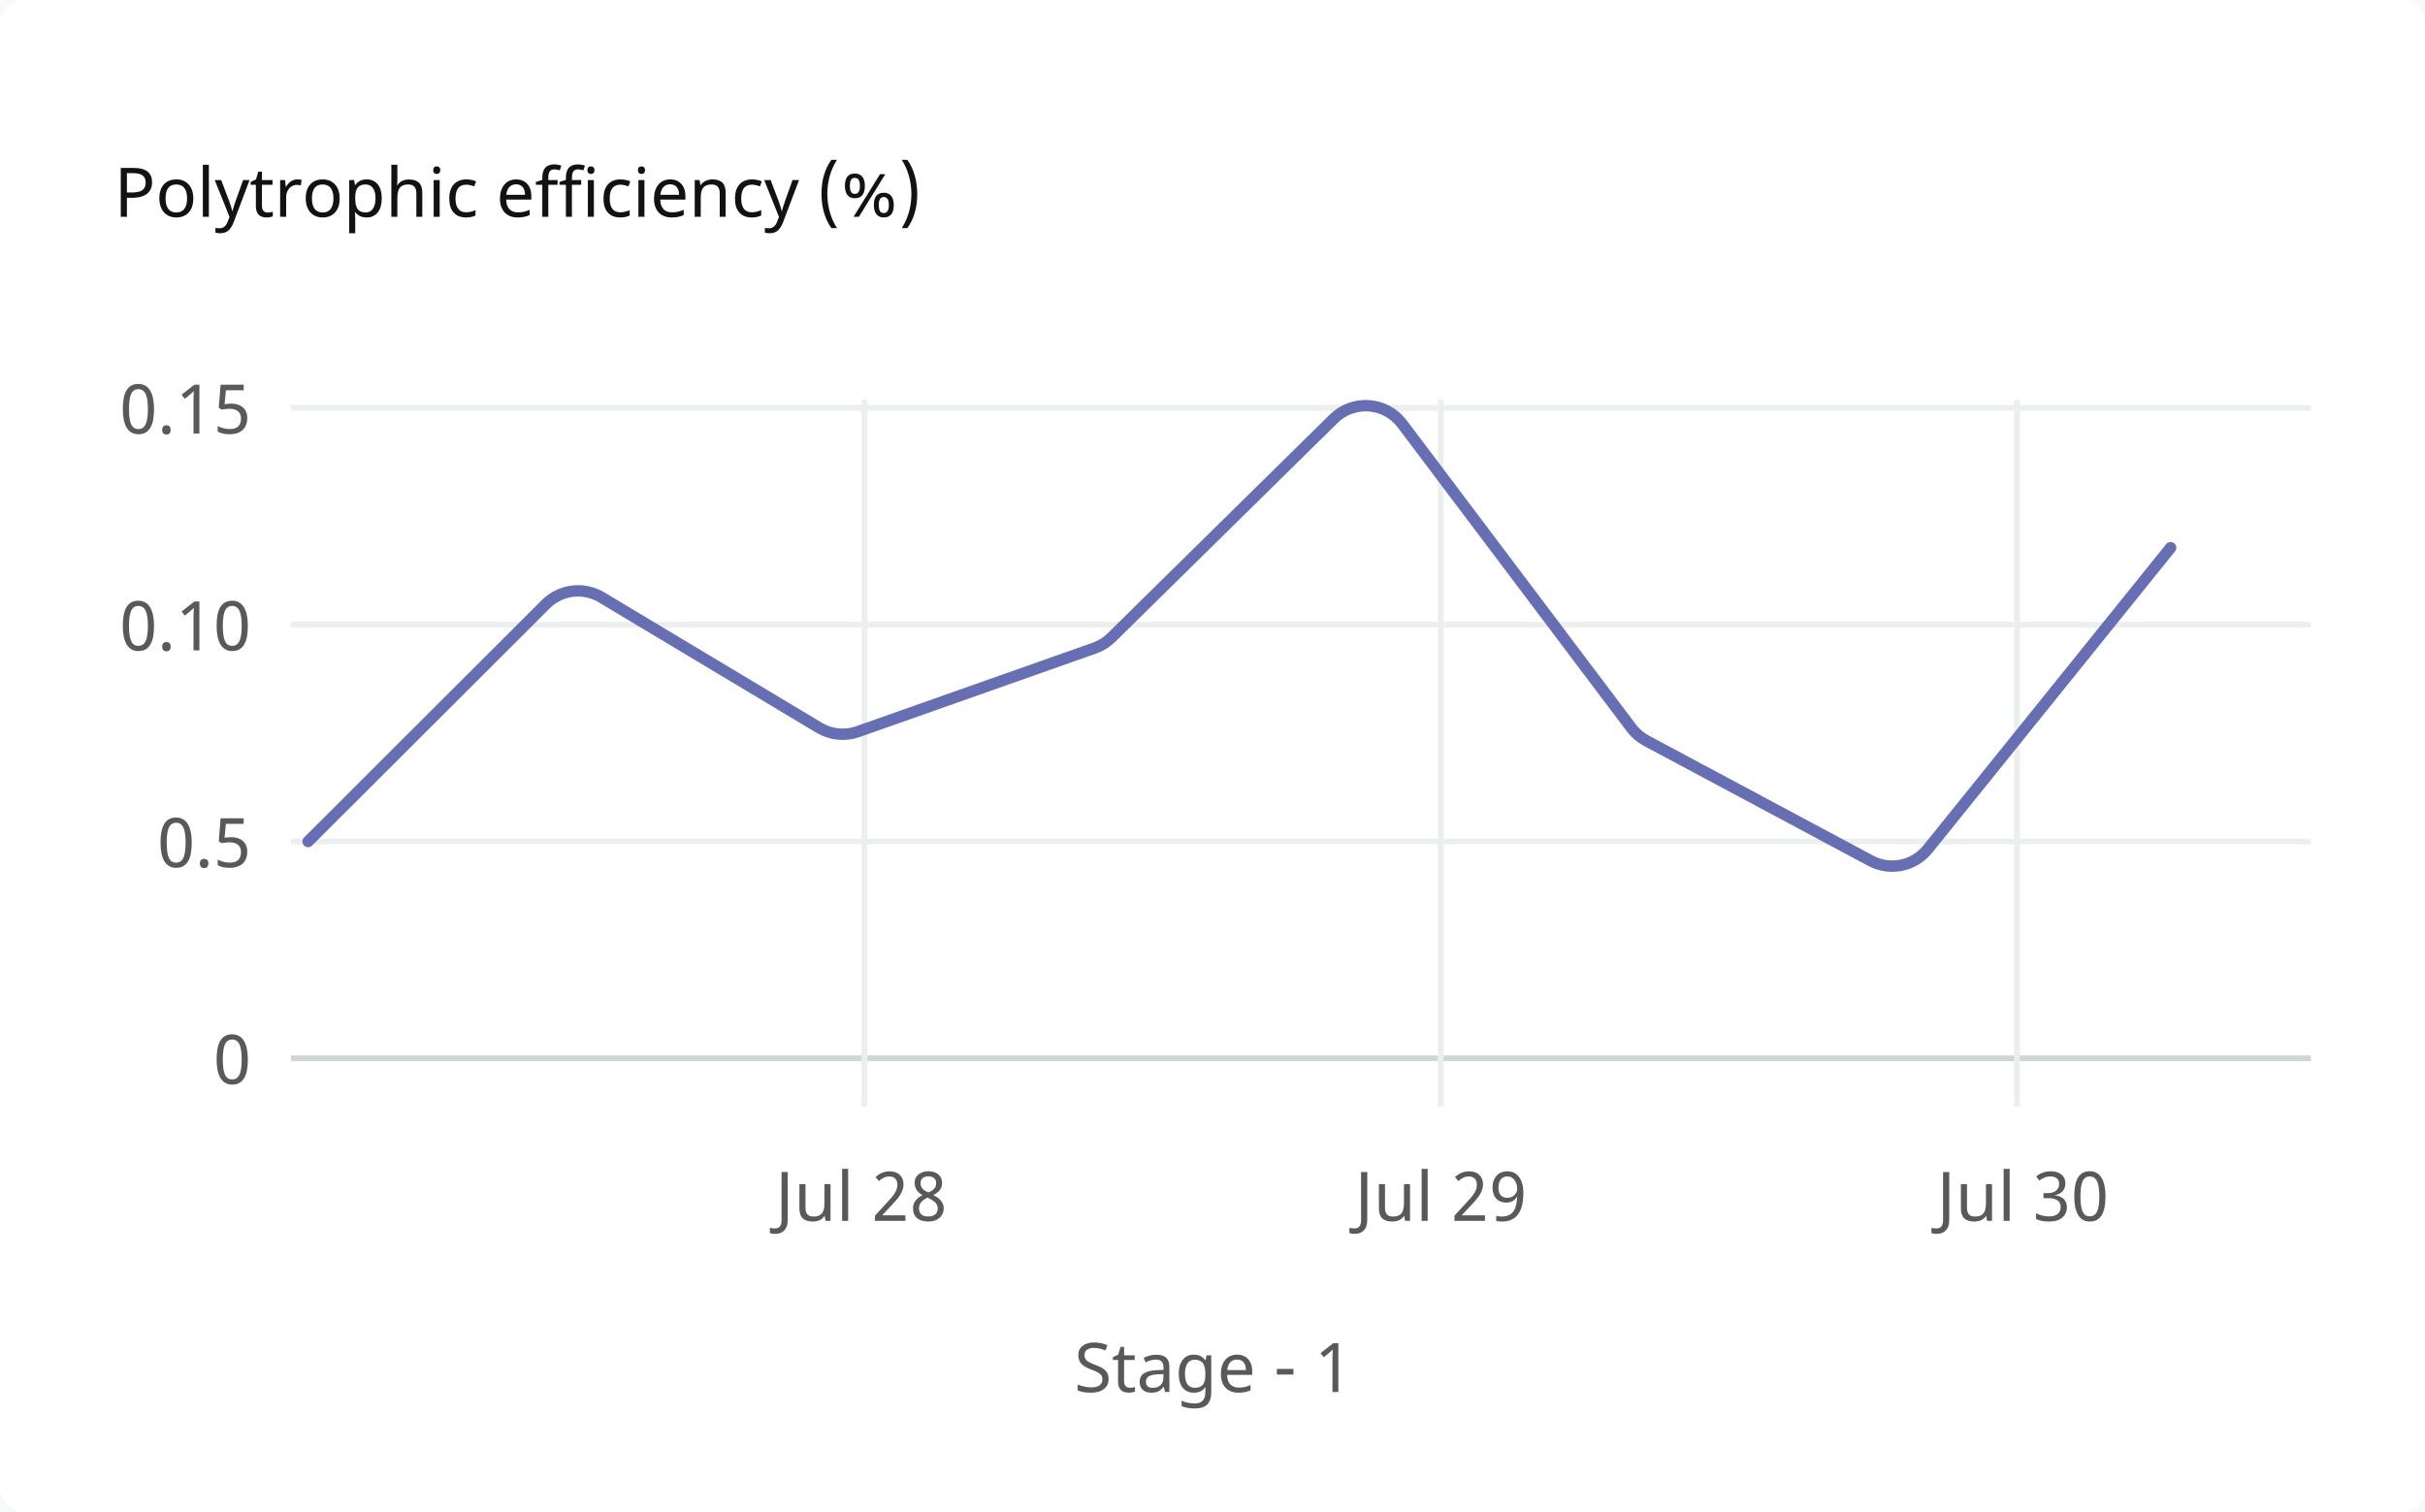 <svg width="425" height="265" viewBox="0 0 425 265" fill="none" xmlns="http://www.w3.org/2000/svg">
<rect width="425" height="265" fill="#F5F5F5"/>
<rect x="-14163" y="-5378" width="23840" height="13376" fill="#F8FAF9"/>
<rect width="425" height="265" rx="4" fill="white"/>
<g clip-path="url(#clip0_0_1)">
<path d="M26.996 71.705C26.996 72.397 26.945 73.016 26.844 73.562C26.746 74.109 26.586 74.572 26.363 74.951C26.145 75.33 25.861 75.619 25.514 75.818C25.166 76.018 24.744 76.117 24.248 76.117C23.787 76.117 23.385 76.018 23.041 75.818C22.701 75.619 22.418 75.33 22.191 74.951C21.969 74.572 21.801 74.109 21.688 73.562C21.578 73.016 21.523 72.397 21.523 71.705C21.523 71.014 21.572 70.394 21.67 69.848C21.771 69.301 21.93 68.84 22.145 68.465C22.363 68.086 22.645 67.797 22.988 67.598C23.336 67.398 23.756 67.299 24.248 67.299C24.713 67.299 25.117 67.398 25.461 67.598C25.805 67.793 26.09 68.08 26.316 68.459C26.543 68.834 26.713 69.295 26.826 69.842C26.939 70.389 26.996 71.01 26.996 71.705ZM22.607 71.705C22.607 72.291 22.637 72.803 22.695 73.24C22.754 73.678 22.848 74.043 22.977 74.336C23.105 74.625 23.273 74.844 23.48 74.992C23.691 75.137 23.947 75.209 24.248 75.209C24.549 75.209 24.805 75.137 25.016 74.992C25.227 74.848 25.398 74.631 25.531 74.342C25.668 74.053 25.766 73.689 25.824 73.252C25.887 72.811 25.918 72.295 25.918 71.705C25.918 71.119 25.887 70.607 25.824 70.17C25.766 69.732 25.668 69.369 25.531 69.08C25.398 68.791 25.227 68.574 25.016 68.43C24.805 68.285 24.549 68.213 24.248 68.213C23.947 68.213 23.691 68.285 23.48 68.43C23.273 68.574 23.105 68.791 22.977 69.08C22.848 69.369 22.754 69.732 22.695 70.17C22.637 70.607 22.607 71.119 22.607 71.705ZM28.42 75.35C28.42 75.201 28.439 75.076 28.479 74.975C28.518 74.869 28.57 74.785 28.637 74.723C28.703 74.656 28.781 74.609 28.871 74.582C28.961 74.551 29.059 74.535 29.164 74.535C29.266 74.535 29.361 74.551 29.451 74.582C29.545 74.609 29.625 74.656 29.691 74.723C29.758 74.785 29.811 74.869 29.85 74.975C29.889 75.076 29.908 75.201 29.908 75.35C29.908 75.494 29.889 75.619 29.85 75.725C29.811 75.826 29.758 75.91 29.691 75.977C29.625 76.043 29.545 76.092 29.451 76.123C29.361 76.154 29.266 76.17 29.164 76.17C29.059 76.17 28.961 76.154 28.871 76.123C28.781 76.092 28.703 76.043 28.637 75.977C28.57 75.91 28.518 75.826 28.479 75.725C28.439 75.619 28.42 75.494 28.42 75.35ZM34.947 76H33.916V70.65C33.916 70.482 33.916 70.303 33.916 70.111C33.92 69.92 33.924 69.731 33.928 69.543C33.935 69.352 33.941 69.17 33.945 68.998C33.953 68.822 33.959 68.668 33.963 68.535C33.897 68.606 33.838 68.666 33.787 68.717C33.736 68.768 33.684 68.816 33.629 68.863C33.578 68.91 33.523 68.961 33.465 69.016C33.406 69.066 33.336 69.127 33.254 69.197L32.387 69.906L31.824 69.186L34.068 67.434H34.947V76ZM40.584 70.744C40.971 70.744 41.33 70.799 41.662 70.908C41.998 71.014 42.289 71.172 42.535 71.383C42.785 71.594 42.98 71.856 43.121 72.168C43.262 72.481 43.332 72.842 43.332 73.252C43.332 73.697 43.266 74.098 43.133 74.453C43 74.809 42.803 75.109 42.541 75.356C42.279 75.602 41.955 75.791 41.568 75.924C41.185 76.053 40.744 76.117 40.244 76.117C40.045 76.117 39.848 76.107 39.652 76.088C39.461 76.068 39.275 76.039 39.096 76C38.92 75.965 38.752 75.918 38.592 75.859C38.432 75.801 38.287 75.732 38.158 75.654V74.647C38.287 74.736 38.438 74.816 38.609 74.887C38.785 74.957 38.969 75.016 39.16 75.062C39.352 75.109 39.543 75.147 39.734 75.174C39.93 75.197 40.109 75.209 40.273 75.209C40.582 75.209 40.857 75.174 41.1 75.103C41.342 75.029 41.547 74.916 41.715 74.764C41.883 74.611 42.012 74.42 42.102 74.189C42.191 73.959 42.236 73.686 42.236 73.369C42.236 72.811 42.065 72.385 41.721 72.092C41.377 71.795 40.877 71.647 40.221 71.647C40.115 71.647 40 71.652 39.875 71.664C39.754 71.672 39.631 71.684 39.506 71.699C39.385 71.715 39.268 71.732 39.154 71.752C39.045 71.768 38.949 71.783 38.867 71.799L38.34 71.465L38.662 67.434H42.705V68.406H39.588L39.359 70.861C39.484 70.838 39.648 70.812 39.852 70.785C40.059 70.758 40.303 70.744 40.584 70.744Z" fill="#595959"/>
</g>
<g clip-path="url(#clip1_0_1)">
<path d="M33.605 147.705C33.605 148.396 33.555 149.016 33.453 149.562C33.355 150.109 33.195 150.572 32.973 150.951C32.754 151.33 32.471 151.619 32.123 151.818C31.775 152.018 31.354 152.117 30.857 152.117C30.396 152.117 29.994 152.018 29.65 151.818C29.311 151.619 29.027 151.33 28.801 150.951C28.578 150.572 28.41 150.109 28.297 149.562C28.188 149.016 28.133 148.396 28.133 147.705C28.133 147.014 28.182 146.395 28.279 145.848C28.381 145.301 28.539 144.84 28.754 144.465C28.973 144.086 29.254 143.797 29.598 143.598C29.945 143.398 30.365 143.299 30.857 143.299C31.322 143.299 31.727 143.398 32.07 143.598C32.414 143.793 32.699 144.08 32.926 144.459C33.152 144.834 33.322 145.295 33.435 145.842C33.549 146.389 33.605 147.01 33.605 147.705ZM29.217 147.705C29.217 148.291 29.246 148.803 29.305 149.24C29.363 149.678 29.457 150.043 29.586 150.336C29.715 150.625 29.883 150.844 30.09 150.992C30.301 151.137 30.557 151.209 30.857 151.209C31.158 151.209 31.414 151.137 31.625 150.992C31.836 150.848 32.008 150.631 32.141 150.342C32.277 150.053 32.375 149.689 32.434 149.252C32.496 148.811 32.527 148.295 32.527 147.705C32.527 147.119 32.496 146.607 32.434 146.17C32.375 145.732 32.277 145.369 32.141 145.08C32.008 144.791 31.836 144.574 31.625 144.43C31.414 144.285 31.158 144.213 30.857 144.213C30.557 144.213 30.301 144.285 30.09 144.43C29.883 144.574 29.715 144.791 29.586 145.08C29.457 145.369 29.363 145.732 29.305 146.17C29.246 146.607 29.217 147.119 29.217 147.705ZM35.029 151.35C35.029 151.201 35.049 151.076 35.088 150.975C35.127 150.869 35.18 150.785 35.246 150.723C35.312 150.656 35.391 150.609 35.48 150.582C35.57 150.551 35.668 150.535 35.773 150.535C35.875 150.535 35.971 150.551 36.06 150.582C36.154 150.609 36.234 150.656 36.301 150.723C36.367 150.785 36.42 150.869 36.459 150.975C36.498 151.076 36.518 151.201 36.518 151.35C36.518 151.494 36.498 151.619 36.459 151.725C36.42 151.826 36.367 151.91 36.301 151.977C36.234 152.043 36.154 152.092 36.06 152.123C35.971 152.154 35.875 152.17 35.773 152.17C35.668 152.17 35.57 152.154 35.48 152.123C35.391 152.092 35.312 152.043 35.246 151.977C35.18 151.91 35.127 151.826 35.088 151.725C35.049 151.619 35.029 151.494 35.029 151.35ZM40.584 146.744C40.971 146.744 41.33 146.799 41.662 146.908C41.998 147.014 42.289 147.172 42.535 147.383C42.785 147.594 42.98 147.855 43.121 148.168C43.262 148.48 43.332 148.842 43.332 149.252C43.332 149.697 43.266 150.098 43.133 150.453C43 150.809 42.803 151.109 42.541 151.355C42.279 151.602 41.955 151.791 41.568 151.924C41.185 152.053 40.744 152.117 40.244 152.117C40.045 152.117 39.848 152.107 39.652 152.088C39.461 152.068 39.275 152.039 39.096 152C38.92 151.965 38.752 151.918 38.592 151.859C38.432 151.801 38.287 151.732 38.158 151.654V150.646C38.287 150.736 38.438 150.816 38.609 150.887C38.785 150.957 38.969 151.016 39.16 151.062C39.352 151.109 39.543 151.146 39.734 151.174C39.93 151.197 40.109 151.209 40.273 151.209C40.582 151.209 40.857 151.174 41.1 151.104C41.342 151.029 41.547 150.916 41.715 150.764C41.883 150.611 42.012 150.42 42.102 150.189C42.191 149.959 42.236 149.686 42.236 149.369C42.236 148.811 42.065 148.385 41.721 148.092C41.377 147.795 40.877 147.646 40.221 147.646C40.115 147.646 40 147.652 39.875 147.664C39.754 147.672 39.631 147.684 39.506 147.699C39.385 147.715 39.268 147.732 39.154 147.752C39.045 147.768 38.949 147.783 38.867 147.799L38.34 147.465L38.662 143.434H42.705V144.406H39.588L39.359 146.861C39.484 146.838 39.648 146.812 39.852 146.785C40.059 146.758 40.303 146.744 40.584 146.744Z" fill="#595959"/>
</g>
<g clip-path="url(#clip2_0_1)">
<path d="M26.996 109.705C26.996 110.396 26.945 111.016 26.844 111.562C26.746 112.109 26.586 112.572 26.363 112.951C26.145 113.33 25.861 113.619 25.514 113.818C25.166 114.018 24.744 114.117 24.248 114.117C23.787 114.117 23.385 114.018 23.041 113.818C22.701 113.619 22.418 113.33 22.191 112.951C21.969 112.572 21.801 112.109 21.688 111.562C21.578 111.016 21.523 110.396 21.523 109.705C21.523 109.014 21.572 108.395 21.67 107.848C21.771 107.301 21.93 106.84 22.145 106.465C22.363 106.086 22.645 105.797 22.988 105.598C23.336 105.398 23.756 105.299 24.248 105.299C24.713 105.299 25.117 105.398 25.461 105.598C25.805 105.793 26.09 106.08 26.316 106.459C26.543 106.834 26.713 107.295 26.826 107.842C26.939 108.389 26.996 109.01 26.996 109.705ZM22.607 109.705C22.607 110.291 22.637 110.803 22.695 111.24C22.754 111.678 22.848 112.043 22.977 112.336C23.105 112.625 23.273 112.844 23.48 112.992C23.691 113.137 23.947 113.209 24.248 113.209C24.549 113.209 24.805 113.137 25.016 112.992C25.227 112.848 25.398 112.631 25.531 112.342C25.668 112.053 25.766 111.689 25.824 111.252C25.887 110.811 25.918 110.295 25.918 109.705C25.918 109.119 25.887 108.607 25.824 108.17C25.766 107.732 25.668 107.369 25.531 107.08C25.398 106.791 25.227 106.574 25.016 106.43C24.805 106.285 24.549 106.213 24.248 106.213C23.947 106.213 23.691 106.285 23.48 106.43C23.273 106.574 23.105 106.791 22.977 107.08C22.848 107.369 22.754 107.732 22.695 108.17C22.637 108.607 22.607 109.119 22.607 109.705ZM28.42 113.35C28.42 113.201 28.439 113.076 28.479 112.975C28.518 112.869 28.57 112.785 28.637 112.723C28.703 112.656 28.781 112.609 28.871 112.582C28.961 112.551 29.059 112.535 29.164 112.535C29.266 112.535 29.361 112.551 29.451 112.582C29.545 112.609 29.625 112.656 29.691 112.723C29.758 112.785 29.811 112.869 29.85 112.975C29.889 113.076 29.908 113.201 29.908 113.35C29.908 113.494 29.889 113.619 29.85 113.725C29.811 113.826 29.758 113.91 29.691 113.977C29.625 114.043 29.545 114.092 29.451 114.123C29.361 114.154 29.266 114.17 29.164 114.17C29.059 114.17 28.961 114.154 28.871 114.123C28.781 114.092 28.703 114.043 28.637 113.977C28.57 113.91 28.518 113.826 28.479 113.725C28.439 113.619 28.42 113.494 28.42 113.35ZM34.947 114H33.916V108.65C33.916 108.482 33.916 108.303 33.916 108.111C33.92 107.92 33.924 107.73 33.928 107.543C33.935 107.352 33.941 107.17 33.945 106.998C33.953 106.822 33.959 106.668 33.963 106.535C33.897 106.605 33.838 106.666 33.787 106.717C33.736 106.768 33.684 106.816 33.629 106.863C33.578 106.91 33.523 106.961 33.465 107.016C33.406 107.066 33.336 107.127 33.254 107.197L32.387 107.906L31.824 107.186L34.068 105.434H34.947V114ZM43.438 109.705C43.438 110.396 43.387 111.016 43.285 111.562C43.188 112.109 43.027 112.572 42.805 112.951C42.586 113.33 42.303 113.619 41.955 113.818C41.607 114.018 41.185 114.117 40.69 114.117C40.228 114.117 39.826 114.018 39.482 113.818C39.143 113.619 38.859 113.33 38.633 112.951C38.41 112.572 38.242 112.109 38.129 111.562C38.02 111.016 37.965 110.396 37.965 109.705C37.965 109.014 38.014 108.395 38.111 107.848C38.213 107.301 38.371 106.84 38.586 106.465C38.805 106.086 39.086 105.797 39.43 105.598C39.777 105.398 40.197 105.299 40.69 105.299C41.154 105.299 41.559 105.398 41.902 105.598C42.246 105.793 42.531 106.08 42.758 106.459C42.984 106.834 43.154 107.295 43.268 107.842C43.381 108.389 43.438 109.01 43.438 109.705ZM39.049 109.705C39.049 110.291 39.078 110.803 39.137 111.24C39.195 111.678 39.289 112.043 39.418 112.336C39.547 112.625 39.715 112.844 39.922 112.992C40.133 113.137 40.389 113.209 40.69 113.209C40.99 113.209 41.246 113.137 41.457 112.992C41.668 112.848 41.84 112.631 41.973 112.342C42.109 112.053 42.207 111.689 42.266 111.252C42.328 110.811 42.359 110.295 42.359 109.705C42.359 109.119 42.328 108.607 42.266 108.17C42.207 107.732 42.109 107.369 41.973 107.08C41.84 106.791 41.668 106.574 41.457 106.43C41.246 106.285 40.99 106.213 40.69 106.213C40.389 106.213 40.133 106.285 39.922 106.43C39.715 106.574 39.547 106.791 39.418 107.08C39.289 107.369 39.195 107.732 39.137 108.17C39.078 108.607 39.049 109.119 39.049 109.705Z" fill="#595959"/>
</g>
<g clip-path="url(#clip3_0_1)">
<path d="M43.438 185.705C43.438 186.396 43.387 187.016 43.285 187.562C43.188 188.109 43.027 188.572 42.805 188.951C42.586 189.33 42.303 189.619 41.955 189.818C41.607 190.018 41.185 190.117 40.69 190.117C40.228 190.117 39.826 190.018 39.482 189.818C39.143 189.619 38.859 189.33 38.633 188.951C38.41 188.572 38.242 188.109 38.129 187.562C38.02 187.016 37.965 186.396 37.965 185.705C37.965 185.014 38.014 184.395 38.111 183.848C38.213 183.301 38.371 182.84 38.586 182.465C38.805 182.086 39.086 181.797 39.43 181.598C39.777 181.398 40.197 181.299 40.69 181.299C41.154 181.299 41.559 181.398 41.902 181.598C42.246 181.793 42.531 182.08 42.758 182.459C42.984 182.834 43.154 183.295 43.268 183.842C43.381 184.389 43.438 185.01 43.438 185.705ZM39.049 185.705C39.049 186.291 39.078 186.803 39.137 187.24C39.195 187.678 39.289 188.043 39.418 188.336C39.547 188.625 39.715 188.844 39.922 188.992C40.133 189.137 40.389 189.209 40.69 189.209C40.99 189.209 41.246 189.137 41.457 188.992C41.668 188.848 41.84 188.631 41.973 188.342C42.109 188.053 42.207 187.689 42.266 187.252C42.328 186.811 42.359 186.295 42.359 185.705C42.359 185.119 42.328 184.607 42.266 184.17C42.207 183.732 42.109 183.369 41.973 183.08C41.84 182.791 41.668 182.574 41.457 182.43C41.246 182.285 40.99 182.213 40.69 182.213C40.389 182.213 40.133 182.285 39.922 182.43C39.715 182.574 39.547 182.791 39.418 183.08C39.289 183.369 39.195 183.732 39.137 184.17C39.078 184.607 39.049 185.119 39.049 185.705Z" fill="#595959"/>
</g>
<g clip-path="url(#clip4_0_1)">
<rect x="51" y="71" width="354" height="1" fill="#EBEFEE"/>
<rect x="51" y="109" width="354" height="1" fill="#EBEFEE"/>
<rect x="51" y="147" width="354" height="1" fill="#EBEFEE"/>
<rect x="51" y="185" width="354" height="1" fill="#CED7D4"/>
<rect x="151" y="70" width="1" height="124" fill="#EBEFEE"/>
<rect x="252" y="70" width="1" height="124" fill="#EBEFEE"/>
<rect x="353" y="70" width="1" height="124" fill="#EBEFEE"/>
</g>
<path d="M135.824 216.279C135.457 216.279 135.16 216.227 134.934 216.121V215.213C135.211 215.291 135.5 215.33 135.801 215.33C136.191 215.33 136.484 215.211 136.68 214.973C136.875 214.738 136.973 214.398 136.973 213.953V205.434H138.057V213.865C138.057 214.639 137.863 215.234 137.477 215.652C137.094 216.07 136.543 216.279 135.824 216.279ZM141.168 207.566V211.709C141.168 212.229 141.283 212.615 141.514 212.869C141.748 213.119 142.109 213.244 142.598 213.244C143.258 213.244 143.738 213.061 144.039 212.693C144.34 212.326 144.49 211.734 144.49 210.918V207.566H145.551V214H144.684L144.531 213.15H144.479C144.287 213.459 144.016 213.697 143.664 213.865C143.312 214.033 142.904 214.117 142.439 214.117C141.666 214.117 141.082 213.932 140.688 213.561C140.297 213.189 140.102 212.596 140.102 211.779V207.566H141.168ZM148.645 214H147.59V204.883H148.645V214ZM158.688 214H153.344V213.086L155.395 210.854C155.688 210.537 155.949 210.248 156.18 209.986C156.41 209.725 156.605 209.469 156.766 209.219C156.93 208.969 157.055 208.719 157.141 208.469C157.227 208.215 157.27 207.939 157.27 207.643C157.27 207.412 157.236 207.209 157.17 207.033C157.104 206.857 157.008 206.709 156.883 206.588C156.762 206.463 156.617 206.369 156.449 206.307C156.281 206.244 156.094 206.213 155.887 206.213C155.516 206.213 155.18 206.289 154.879 206.441C154.582 206.59 154.299 206.781 154.029 207.016L153.432 206.318C153.588 206.178 153.756 206.047 153.936 205.926C154.115 205.801 154.309 205.693 154.516 205.604C154.723 205.514 154.941 205.443 155.172 205.393C155.402 205.338 155.645 205.311 155.898 205.311C156.273 205.311 156.611 205.363 156.912 205.469C157.217 205.574 157.475 205.727 157.686 205.926C157.896 206.121 158.059 206.361 158.172 206.646C158.289 206.928 158.348 207.246 158.348 207.602C158.348 207.934 158.295 208.25 158.189 208.551C158.088 208.852 157.945 209.148 157.762 209.441C157.582 209.73 157.365 210.021 157.111 210.314C156.861 210.607 156.59 210.912 156.297 211.229L154.65 212.98V213.027H158.688V214ZM162.701 205.299C163.029 205.299 163.338 205.342 163.627 205.428C163.92 205.514 164.176 205.643 164.395 205.814C164.617 205.986 164.793 206.201 164.922 206.459C165.051 206.717 165.115 207.018 165.115 207.361C165.115 207.623 165.076 207.859 164.998 208.07C164.92 208.281 164.812 208.473 164.676 208.645C164.539 208.812 164.377 208.965 164.189 209.102C164.002 209.234 163.799 209.355 163.58 209.465C163.807 209.586 164.027 209.721 164.242 209.869C164.461 210.018 164.654 210.186 164.822 210.373C164.994 210.557 165.131 210.764 165.232 210.994C165.338 211.225 165.391 211.482 165.391 211.768C165.391 212.127 165.324 212.453 165.191 212.746C165.062 213.035 164.879 213.281 164.641 213.484C164.406 213.688 164.123 213.844 163.791 213.953C163.463 214.062 163.1 214.117 162.701 214.117C162.271 214.117 161.889 214.064 161.553 213.959C161.221 213.854 160.939 213.703 160.709 213.508C160.482 213.309 160.309 213.066 160.188 212.781C160.07 212.496 160.012 212.174 160.012 211.814C160.012 211.521 160.055 211.258 160.141 211.023C160.23 210.789 160.35 210.578 160.498 210.391C160.646 210.203 160.822 210.037 161.025 209.893C161.229 209.748 161.443 209.621 161.67 209.512C161.479 209.391 161.299 209.26 161.131 209.119C160.963 208.975 160.816 208.814 160.691 208.639C160.57 208.463 160.473 208.27 160.398 208.059C160.328 207.844 160.293 207.607 160.293 207.35C160.293 207.01 160.357 206.713 160.486 206.459C160.619 206.201 160.797 205.986 161.02 205.814C161.242 205.643 161.498 205.514 161.787 205.428C162.08 205.342 162.385 205.299 162.701 205.299ZM161.061 211.826C161.061 212.033 161.092 212.225 161.154 212.4C161.217 212.572 161.314 212.721 161.447 212.846C161.58 212.967 161.748 213.062 161.951 213.133C162.154 213.199 162.396 213.232 162.678 213.232C162.951 213.232 163.191 213.199 163.398 213.133C163.609 213.062 163.785 212.965 163.926 212.84C164.066 212.711 164.172 212.557 164.242 212.377C164.312 212.197 164.348 211.998 164.348 211.779C164.348 211.576 164.309 211.393 164.23 211.229C164.156 211.064 164.047 210.912 163.902 210.771C163.762 210.631 163.592 210.498 163.393 210.373C163.193 210.248 162.971 210.125 162.725 210.004L162.549 209.922C162.057 210.156 161.686 210.426 161.436 210.73C161.186 211.031 161.061 211.396 161.061 211.826ZM162.689 206.189C162.275 206.189 161.945 206.293 161.699 206.5C161.457 206.707 161.336 207.008 161.336 207.402C161.336 207.625 161.369 207.816 161.436 207.977C161.506 208.137 161.602 208.279 161.723 208.404C161.844 208.529 161.988 208.643 162.156 208.744C162.328 208.842 162.514 208.938 162.713 209.031C162.9 208.945 163.076 208.852 163.24 208.75C163.408 208.648 163.553 208.533 163.674 208.404C163.799 208.275 163.896 208.129 163.967 207.965C164.037 207.801 164.072 207.613 164.072 207.402C164.072 207.008 163.949 206.707 163.703 206.5C163.457 206.293 163.119 206.189 162.689 206.189Z" fill="#595959"/>
<path d="M237.389 216.279C237.021 216.279 236.725 216.227 236.498 216.121V215.213C236.775 215.291 237.064 215.33 237.365 215.33C237.756 215.33 238.049 215.211 238.244 214.973C238.439 214.738 238.537 214.398 238.537 213.953V205.434H239.621V213.865C239.621 214.639 239.428 215.234 239.041 215.652C238.658 216.07 238.107 216.279 237.389 216.279ZM242.732 207.566V211.709C242.732 212.229 242.848 212.615 243.078 212.869C243.312 213.119 243.674 213.244 244.162 213.244C244.822 213.244 245.303 213.061 245.604 212.693C245.904 212.326 246.055 211.734 246.055 210.918V207.566H247.115V214H246.248L246.096 213.15H246.043C245.852 213.459 245.58 213.697 245.229 213.865C244.877 214.033 244.469 214.117 244.004 214.117C243.23 214.117 242.646 213.932 242.252 213.561C241.861 213.189 241.666 212.596 241.666 211.779V207.566H242.732ZM250.209 214H249.154V204.883H250.209V214ZM260.252 214H254.908V213.086L256.959 210.854C257.252 210.537 257.514 210.248 257.744 209.986C257.975 209.725 258.17 209.469 258.33 209.219C258.494 208.969 258.619 208.719 258.705 208.469C258.791 208.215 258.834 207.939 258.834 207.643C258.834 207.412 258.801 207.209 258.734 207.033C258.668 206.857 258.572 206.709 258.447 206.588C258.326 206.463 258.182 206.369 258.014 206.307C257.846 206.244 257.658 206.213 257.451 206.213C257.08 206.213 256.744 206.289 256.443 206.441C256.146 206.59 255.863 206.781 255.594 207.016L254.996 206.318C255.152 206.178 255.32 206.047 255.5 205.926C255.68 205.801 255.873 205.693 256.08 205.604C256.287 205.514 256.506 205.443 256.736 205.393C256.967 205.338 257.209 205.311 257.463 205.311C257.838 205.311 258.176 205.363 258.477 205.469C258.781 205.574 259.039 205.727 259.25 205.926C259.461 206.121 259.623 206.361 259.736 206.646C259.854 206.928 259.912 207.246 259.912 207.602C259.912 207.934 259.859 208.25 259.754 208.551C259.652 208.852 259.51 209.148 259.326 209.441C259.146 209.73 258.93 210.021 258.676 210.314C258.426 210.607 258.154 210.912 257.861 211.229L256.215 212.98V213.027H260.252V214ZM266.979 209.09C266.979 209.5 266.957 209.91 266.914 210.32C266.875 210.727 266.803 211.115 266.697 211.486C266.596 211.857 266.455 212.205 266.275 212.529C266.096 212.85 265.867 213.127 265.59 213.361C265.312 213.596 264.98 213.781 264.594 213.918C264.207 214.051 263.754 214.117 263.234 214.117C263.16 214.117 263.078 214.115 262.988 214.111C262.898 214.107 262.809 214.1 262.719 214.088C262.629 214.08 262.541 214.07 262.455 214.059C262.369 214.047 262.293 214.031 262.227 214.012V213.098C262.363 213.148 262.518 213.186 262.689 213.209C262.861 213.232 263.031 213.244 263.199 213.244C263.727 213.244 264.16 213.152 264.5 212.969C264.84 212.785 265.109 212.537 265.309 212.225C265.508 211.908 265.648 211.541 265.73 211.123C265.816 210.705 265.869 210.264 265.889 209.799H265.812C265.734 209.939 265.641 210.07 265.531 210.191C265.422 210.312 265.293 210.418 265.145 210.508C264.996 210.598 264.828 210.668 264.641 210.719C264.453 210.77 264.244 210.795 264.014 210.795C263.643 210.795 263.307 210.738 263.006 210.625C262.705 210.508 262.449 210.338 262.238 210.115C262.027 209.893 261.863 209.621 261.746 209.301C261.633 208.977 261.576 208.607 261.576 208.193C261.576 207.748 261.637 207.348 261.758 206.992C261.883 206.633 262.057 206.33 262.279 206.084C262.506 205.834 262.779 205.643 263.1 205.51C263.424 205.377 263.785 205.311 264.184 205.311C264.578 205.311 264.945 205.387 265.285 205.539C265.625 205.691 265.92 205.924 266.17 206.236C266.42 206.549 266.617 206.943 266.762 207.42C266.906 207.893 266.979 208.449 266.979 209.09ZM264.195 206.213C263.961 206.213 263.746 206.252 263.551 206.33C263.359 206.408 263.193 206.529 263.053 206.693C262.912 206.857 262.803 207.064 262.725 207.314C262.65 207.561 262.613 207.854 262.613 208.193C262.613 208.467 262.645 208.713 262.707 208.932C262.773 209.146 262.871 209.33 263 209.482C263.129 209.635 263.289 209.752 263.48 209.834C263.676 209.916 263.902 209.957 264.16 209.957C264.426 209.957 264.666 209.912 264.881 209.822C265.096 209.729 265.279 209.609 265.432 209.465C265.584 209.316 265.701 209.148 265.783 208.961C265.869 208.773 265.912 208.586 265.912 208.398C265.912 208.137 265.875 207.877 265.801 207.619C265.73 207.357 265.623 207.123 265.479 206.916C265.338 206.705 265.16 206.535 264.945 206.406C264.73 206.277 264.48 206.213 264.195 206.213Z" fill="#595959"/>
<path d="M339.389 216.279C339.021 216.279 338.725 216.227 338.498 216.121V215.213C338.775 215.291 339.064 215.33 339.365 215.33C339.756 215.33 340.049 215.211 340.244 214.973C340.439 214.738 340.537 214.398 340.537 213.953V205.434H341.621V213.865C341.621 214.639 341.428 215.234 341.041 215.652C340.658 216.07 340.107 216.279 339.389 216.279ZM344.732 207.566V211.709C344.732 212.229 344.848 212.615 345.078 212.869C345.312 213.119 345.674 213.244 346.162 213.244C346.822 213.244 347.303 213.061 347.604 212.693C347.904 212.326 348.055 211.734 348.055 210.918V207.566H349.115V214H348.248L348.096 213.15H348.043C347.852 213.459 347.58 213.697 347.229 213.865C346.877 214.033 346.469 214.117 346.004 214.117C345.23 214.117 344.646 213.932 344.252 213.561C343.861 213.189 343.666 212.596 343.666 211.779V207.566H344.732ZM352.209 214H351.154V204.883H352.209V214ZM361.977 207.438C361.977 207.723 361.932 207.982 361.842 208.217C361.752 208.451 361.625 208.654 361.461 208.826C361.301 208.998 361.107 209.141 360.881 209.254C360.654 209.363 360.402 209.441 360.125 209.488V209.523C360.816 209.609 361.342 209.83 361.701 210.186C362.061 210.537 362.24 210.996 362.24 211.562C362.24 211.938 362.176 212.281 362.047 212.594C361.922 212.906 361.73 213.176 361.473 213.402C361.215 213.629 360.889 213.805 360.494 213.93C360.1 214.055 359.633 214.117 359.094 214.117C358.668 214.117 358.266 214.084 357.887 214.018C357.512 213.951 357.158 213.83 356.826 213.654V212.658C357.166 212.838 357.533 212.977 357.928 213.074C358.326 213.172 358.707 213.221 359.07 213.221C359.43 213.221 359.74 213.182 360.002 213.104C360.264 213.025 360.479 212.914 360.646 212.77C360.818 212.625 360.943 212.447 361.021 212.236C361.104 212.025 361.145 211.789 361.145 211.527C361.145 211.262 361.092 211.035 360.986 210.848C360.885 210.656 360.738 210.5 360.547 210.379C360.355 210.254 360.121 210.162 359.844 210.104C359.57 210.045 359.26 210.016 358.912 210.016H358.133V209.131H358.912C359.229 209.131 359.51 209.092 359.756 209.014C360.002 208.936 360.207 208.824 360.371 208.68C360.539 208.535 360.666 208.363 360.752 208.164C360.838 207.965 360.881 207.746 360.881 207.508C360.881 207.305 360.846 207.123 360.775 206.963C360.705 206.803 360.605 206.668 360.477 206.559C360.348 206.445 360.193 206.359 360.014 206.301C359.834 206.242 359.635 206.213 359.416 206.213C358.998 206.213 358.629 206.279 358.309 206.412C357.992 206.541 357.689 206.711 357.4 206.922L356.861 206.189C357.01 206.068 357.174 205.955 357.354 205.85C357.537 205.744 357.736 205.652 357.951 205.574C358.166 205.492 358.395 205.428 358.637 205.381C358.883 205.334 359.143 205.311 359.416 205.311C359.838 205.311 360.207 205.363 360.523 205.469C360.844 205.574 361.111 205.723 361.326 205.914C361.541 206.102 361.703 206.326 361.812 206.588C361.922 206.846 361.977 207.129 361.977 207.438ZM369.002 209.705C369.002 210.396 368.951 211.016 368.85 211.562C368.752 212.109 368.592 212.572 368.369 212.951C368.15 213.33 367.867 213.619 367.52 213.818C367.172 214.018 366.75 214.117 366.254 214.117C365.793 214.117 365.391 214.018 365.047 213.818C364.707 213.619 364.424 213.33 364.197 212.951C363.975 212.572 363.807 212.109 363.693 211.562C363.584 211.016 363.529 210.396 363.529 209.705C363.529 209.014 363.578 208.395 363.676 207.848C363.777 207.301 363.936 206.84 364.15 206.465C364.369 206.086 364.65 205.797 364.994 205.598C365.342 205.398 365.762 205.299 366.254 205.299C366.719 205.299 367.123 205.398 367.467 205.598C367.811 205.793 368.096 206.08 368.322 206.459C368.549 206.834 368.719 207.295 368.832 207.842C368.945 208.389 369.002 209.01 369.002 209.705ZM364.613 209.705C364.613 210.291 364.643 210.803 364.701 211.24C364.76 211.678 364.854 212.043 364.982 212.336C365.111 212.625 365.279 212.844 365.486 212.992C365.697 213.137 365.953 213.209 366.254 213.209C366.555 213.209 366.811 213.137 367.021 212.992C367.232 212.848 367.404 212.631 367.537 212.342C367.674 212.053 367.771 211.689 367.83 211.252C367.893 210.811 367.924 210.295 367.924 209.705C367.924 209.119 367.893 208.607 367.83 208.17C367.771 207.732 367.674 207.369 367.537 207.08C367.404 206.791 367.232 206.574 367.021 206.43C366.811 206.285 366.555 206.213 366.254 206.213C365.953 206.213 365.697 206.285 365.486 206.43C365.279 206.574 365.111 206.791 364.982 207.08C364.854 207.369 364.76 207.732 364.701 208.17C364.643 208.607 364.613 209.119 364.613 209.705Z" fill="#595959"/>
<path d="M54 147.5L95.656 105.907C98.251 103.316 102.275 102.821 105.421 104.706L143.568 127.566C145.612 128.791 148.096 129.041 150.344 128.247L191.842 113.593C192.948 113.202 193.954 112.573 194.79 111.75L233.74 73.405C237.186 70.013 242.831 70.43 245.741 74.291L285.911 127.592C286.61 128.52 287.502 129.284 288.526 129.831L327.852 150.873C331.242 152.687 335.443 151.832 337.856 148.838L380.422 96" stroke="#666EB4" stroke-width="2" stroke-linecap="round"/>
<path d="M194.285 241.709C194.285 242.455 194.016 243.043 193.477 243.473C192.938 243.902 192.188 244.117 191.227 244.117C190.211 244.117 189.426 243.982 188.871 243.713V242.682C189.234 242.838 189.631 242.961 190.061 243.051C190.494 243.141 190.898 243.186 191.273 243.186C191.914 243.186 192.396 243.062 192.721 242.816C193.045 242.57 193.207 242.232 193.207 241.803C193.207 241.518 193.148 241.283 193.031 241.1C192.914 240.916 192.717 240.744 192.439 240.584C192.166 240.424 191.75 240.242 191.191 240.039C190.398 239.75 189.832 239.41 189.492 239.02C189.152 238.625 188.982 238.117 188.982 237.496C188.982 236.828 189.232 236.297 189.732 235.902C190.236 235.508 190.898 235.311 191.719 235.311C192.574 235.311 193.361 235.471 194.08 235.791L193.746 236.717C193.012 236.412 192.328 236.26 191.695 236.26C191.188 236.26 190.789 236.369 190.5 236.588C190.215 236.807 190.072 237.113 190.072 237.508C190.072 237.789 190.127 238.023 190.236 238.211C190.35 238.395 190.529 238.562 190.775 238.715C191.025 238.867 191.416 239.041 191.947 239.236C192.584 239.471 193.059 239.699 193.371 239.922C193.684 240.141 193.914 240.395 194.062 240.684C194.211 240.969 194.285 241.311 194.285 241.709ZM198.018 243.256C198.154 243.256 198.314 243.242 198.498 243.215C198.682 243.188 198.82 243.156 198.914 243.121V243.93C198.816 243.973 198.664 244.014 198.457 244.053C198.254 244.096 198.047 244.117 197.836 244.117C196.578 244.117 195.949 243.455 195.949 242.131V238.387H195.041V237.883L195.961 237.461L196.383 236.09H197.01V237.566H198.867V238.387H197.01V242.102C197.01 242.473 197.098 242.758 197.273 242.957C197.453 243.156 197.701 243.256 198.018 243.256ZM204.176 244L203.971 243.086H203.924C203.604 243.488 203.283 243.762 202.963 243.906C202.646 244.047 202.246 244.117 201.762 244.117C201.129 244.117 200.633 243.951 200.273 243.619C199.914 243.287 199.734 242.818 199.734 242.213C199.734 240.908 200.764 240.225 202.822 240.162L203.912 240.121V239.74C203.912 239.252 203.807 238.893 203.596 238.662C203.385 238.428 203.047 238.311 202.582 238.311C202.242 238.311 201.92 238.361 201.615 238.463C201.314 238.564 201.031 238.678 200.766 238.803L200.443 238.012C200.768 237.84 201.121 237.705 201.504 237.607C201.887 237.51 202.266 237.461 202.641 237.461C203.418 237.461 203.996 237.633 204.375 237.977C204.754 238.32 204.943 238.867 204.943 239.617V244H204.176ZM202.002 243.268C202.592 243.268 203.055 243.109 203.391 242.793C203.73 242.473 203.9 242.02 203.9 241.434V240.854L202.951 240.895C202.213 240.922 201.674 241.039 201.334 241.246C200.998 241.453 200.83 241.779 200.83 242.225C200.83 242.561 200.932 242.818 201.135 242.998C201.342 243.178 201.631 243.268 202.002 243.268ZM209.391 243.256C210.039 243.256 210.51 243.082 210.803 242.734C211.1 242.383 211.248 241.82 211.248 241.047V240.795C211.248 239.936 211.1 239.311 210.803 238.92C210.506 238.529 210.027 238.334 209.367 238.334C208.828 238.334 208.41 238.549 208.113 238.979C207.82 239.404 207.674 240.014 207.674 240.807C207.674 241.604 207.816 242.211 208.102 242.629C208.391 243.047 208.82 243.256 209.391 243.256ZM211.236 243.941L211.271 243.15H211.225C210.791 243.795 210.127 244.117 209.232 244.117C208.4 244.117 207.75 243.828 207.281 243.25C206.816 242.668 206.584 241.85 206.584 240.795C206.584 239.76 206.818 238.943 207.287 238.346C207.76 237.748 208.404 237.449 209.221 237.449C210.092 237.449 210.764 237.773 211.236 238.422H211.301L211.441 237.566H212.279V244.105C212.279 245.027 212.045 245.721 211.576 246.186C211.111 246.65 210.387 246.883 209.402 246.883C208.465 246.883 207.693 246.746 207.088 246.473V245.5C207.713 245.836 208.504 246.004 209.461 246.004C210.008 246.004 210.439 245.844 210.756 245.523C211.076 245.203 211.236 244.76 211.236 244.193V243.941ZM217.061 244.117C216.096 244.117 215.338 243.826 214.787 243.244C214.24 242.658 213.967 241.854 213.967 240.83C213.967 239.799 214.223 238.979 214.734 238.369C215.246 237.756 215.938 237.449 216.809 237.449C217.617 237.449 218.262 237.711 218.742 238.234C219.223 238.754 219.463 239.459 219.463 240.35V240.988H215.057C215.076 241.719 215.262 242.273 215.613 242.652C215.965 243.031 216.463 243.221 217.107 243.221C217.451 243.221 217.777 243.191 218.086 243.133C218.395 243.07 218.756 242.951 219.17 242.775V243.701C218.814 243.854 218.48 243.961 218.168 244.023C217.855 244.086 217.486 244.117 217.061 244.117ZM216.797 238.311C216.293 238.311 215.895 238.473 215.602 238.797C215.309 239.121 215.135 239.572 215.08 240.15H218.355C218.348 239.549 218.209 239.092 217.939 238.779C217.67 238.467 217.289 238.311 216.797 238.311ZM223.781 240.93V239.945H226.688V240.93H223.781ZM234.557 244H233.525V238.65C233.525 238.482 233.525 238.303 233.525 238.111C233.529 237.92 233.533 237.73 233.537 237.543C233.545 237.352 233.551 237.17 233.555 236.998C233.562 236.822 233.568 236.668 233.572 236.535C233.506 236.605 233.447 236.666 233.396 236.717C233.346 236.768 233.293 236.816 233.238 236.863C233.188 236.91 233.133 236.961 233.074 237.016C233.016 237.066 232.945 237.127 232.863 237.197L231.996 237.906L231.434 237.186L233.678 235.434H234.557V244Z" fill="#595959"/>
<path d="M26.65 31.953C26.65 32.828 26.352 33.5 25.754 33.969C25.156 34.434 24.314 34.666 23.229 34.666H22.244V38H21.166V29.434H23.434C25.578 29.434 26.65 30.273 26.65 31.953ZM22.244 33.74H23.105C23.957 33.74 24.574 33.603 24.957 33.33C25.34 33.053 25.531 32.609 25.531 32C25.531 31.449 25.354 31.037 24.998 30.764C24.643 30.49 24.088 30.354 23.334 30.354H22.244V33.74ZM33.875 34.772C33.875 35.822 33.609 36.643 33.078 37.232C32.547 37.822 31.812 38.117 30.875 38.117C30.293 38.117 29.777 37.982 29.328 37.713C28.879 37.44 28.533 37.049 28.291 36.541C28.049 36.033 27.928 35.443 27.928 34.772C27.928 33.725 28.189 32.91 28.713 32.328C29.236 31.742 29.971 31.449 30.916 31.449C31.822 31.449 32.541 31.748 33.072 32.346C33.607 32.94 33.875 33.748 33.875 34.772ZM29.018 34.772C29.018 35.58 29.176 36.195 29.492 36.617C29.812 37.035 30.283 37.244 30.904 37.244C31.518 37.244 31.984 37.035 32.305 36.617C32.625 36.195 32.785 35.58 32.785 34.772C32.785 33.963 32.623 33.355 32.299 32.949C31.979 32.539 31.508 32.334 30.887 32.334C29.641 32.334 29.018 33.147 29.018 34.772ZM36.605 38H35.551V28.883H36.605V38ZM37.637 31.566H38.768L40.156 35.228C40.449 36.025 40.629 36.609 40.695 36.98H40.742C40.777 36.836 40.857 36.566 40.982 36.172C41.107 35.773 41.213 35.455 41.299 35.217L42.605 31.566H43.742L40.971 38.891C40.701 39.602 40.381 40.111 40.01 40.42C39.639 40.728 39.18 40.883 38.633 40.883C38.34 40.883 38.049 40.85 37.76 40.783V39.945C37.955 39.992 38.19 40.016 38.463 40.016C38.799 40.016 39.084 39.922 39.318 39.734C39.553 39.551 39.744 39.266 39.893 38.879L40.227 38.023L37.637 31.566ZM46.912 37.256C47.049 37.256 47.209 37.242 47.393 37.215C47.576 37.188 47.715 37.156 47.809 37.121V37.93C47.711 37.973 47.559 38.014 47.352 38.053C47.148 38.096 46.941 38.117 46.73 38.117C45.473 38.117 44.844 37.455 44.844 36.131V32.387H43.935V31.883L44.855 31.461L45.277 30.09H45.904V31.566H47.762V32.387H45.904V36.102C45.904 36.473 45.992 36.758 46.168 36.957C46.348 37.156 46.596 37.256 46.912 37.256ZM52.098 31.449C52.383 31.449 52.635 31.473 52.853 31.52L52.725 32.492C52.486 32.438 52.254 32.41 52.027 32.41C51.688 32.41 51.371 32.504 51.078 32.691C50.789 32.879 50.562 33.139 50.398 33.471C50.234 33.799 50.152 34.164 50.152 34.566V38H49.098V31.566H49.965L50.082 32.744H50.129C50.375 32.318 50.666 31.996 51.002 31.777C51.338 31.559 51.703 31.449 52.098 31.449ZM59.527 34.772C59.527 35.822 59.262 36.643 58.73 37.232C58.199 37.822 57.465 38.117 56.527 38.117C55.945 38.117 55.43 37.982 54.98 37.713C54.531 37.44 54.185 37.049 53.943 36.541C53.701 36.033 53.58 35.443 53.58 34.772C53.58 33.725 53.842 32.91 54.365 32.328C54.889 31.742 55.623 31.449 56.568 31.449C57.475 31.449 58.193 31.748 58.725 32.346C59.26 32.94 59.527 33.748 59.527 34.772ZM54.67 34.772C54.67 35.58 54.828 36.195 55.145 36.617C55.465 37.035 55.935 37.244 56.557 37.244C57.17 37.244 57.637 37.035 57.957 36.617C58.277 36.195 58.438 35.58 58.438 34.772C58.438 33.963 58.275 33.355 57.951 32.949C57.631 32.539 57.16 32.334 56.539 32.334C55.293 32.334 54.67 33.147 54.67 34.772ZM64.25 38.117C63.387 38.117 62.723 37.807 62.258 37.185H62.188L62.211 37.426C62.242 37.73 62.258 38.002 62.258 38.24V40.883H61.203V31.566H62.07L62.211 32.445H62.258C62.508 32.094 62.797 31.84 63.125 31.684C63.453 31.527 63.832 31.449 64.262 31.449C65.098 31.449 65.746 31.74 66.207 32.322C66.672 32.9 66.904 33.717 66.904 34.772C66.904 35.822 66.672 36.643 66.207 37.232C65.742 37.822 65.09 38.117 64.25 38.117ZM64.074 32.334C63.438 32.334 62.977 32.514 62.691 32.873C62.41 33.232 62.266 33.797 62.258 34.566V34.772C62.258 35.643 62.402 36.273 62.691 36.664C62.98 37.051 63.449 37.244 64.098 37.244C64.637 37.244 65.057 37.025 65.357 36.588C65.662 36.15 65.814 35.541 65.814 34.76C65.814 33.975 65.662 33.375 65.357 32.961C65.057 32.543 64.629 32.334 64.074 32.334ZM72.969 38V33.887C72.969 33.363 72.852 32.975 72.617 32.721C72.387 32.463 72.023 32.334 71.527 32.334C70.875 32.334 70.397 32.516 70.092 32.879C69.791 33.242 69.641 33.842 69.641 34.678V38H68.586V28.883H69.641V31.555C69.641 31.906 69.621 32.207 69.582 32.457H69.652C69.844 32.145 70.115 31.9 70.467 31.725C70.818 31.549 71.215 31.461 71.656 31.461C72.438 31.461 73.025 31.648 73.42 32.023C73.814 32.395 74.012 32.99 74.012 33.81V38H72.969ZM77.059 38H76.004V31.566H77.059V38ZM75.922 29.826C75.922 29.592 75.981 29.422 76.098 29.316C76.219 29.211 76.367 29.158 76.543 29.158C76.707 29.158 76.85 29.211 76.971 29.316C77.096 29.422 77.158 29.592 77.158 29.826C77.158 30.057 77.096 30.227 76.971 30.336C76.85 30.445 76.707 30.5 76.543 30.5C76.367 30.5 76.219 30.445 76.098 30.336C75.981 30.227 75.922 30.057 75.922 29.826ZM81.676 38.117C80.75 38.117 80.029 37.834 79.514 37.268C78.998 36.697 78.74 35.881 78.74 34.818C78.74 33.74 79 32.91 79.519 32.328C80.043 31.742 80.787 31.449 81.752 31.449C82.064 31.449 82.373 31.482 82.678 31.549C82.986 31.611 83.24 31.693 83.439 31.795L83.117 32.674C82.574 32.471 82.111 32.369 81.728 32.369C81.08 32.369 80.602 32.574 80.293 32.984C79.984 33.391 79.83 33.998 79.83 34.807C79.83 35.584 79.984 36.18 80.293 36.594C80.602 37.004 81.059 37.209 81.664 37.209C82.231 37.209 82.787 37.084 83.334 36.834V37.772C82.889 38.002 82.336 38.117 81.676 38.117ZM90.717 38.117C89.752 38.117 88.994 37.826 88.443 37.244C87.897 36.658 87.623 35.853 87.623 34.83C87.623 33.799 87.879 32.978 88.391 32.369C88.902 31.756 89.594 31.449 90.465 31.449C91.273 31.449 91.918 31.711 92.398 32.234C92.879 32.754 93.119 33.459 93.119 34.35V34.988H88.713C88.732 35.719 88.918 36.273 89.269 36.652C89.621 37.031 90.119 37.221 90.764 37.221C91.107 37.221 91.434 37.191 91.742 37.133C92.051 37.07 92.412 36.951 92.826 36.775V37.701C92.471 37.853 92.137 37.961 91.824 38.023C91.512 38.086 91.143 38.117 90.717 38.117ZM90.453 32.31C89.949 32.31 89.551 32.473 89.258 32.797C88.965 33.121 88.791 33.572 88.736 34.15H92.012C92.004 33.549 91.865 33.092 91.596 32.779C91.326 32.467 90.945 32.31 90.453 32.31ZM97.719 32.387H96.096V38H95.041V32.387H93.916V31.895L95.041 31.531V31.162C95.041 30.381 95.211 29.795 95.551 29.404C95.894 29.014 96.422 28.818 97.133 28.818C97.543 28.818 97.959 28.891 98.381 29.035L98.1 29.861C97.736 29.744 97.418 29.686 97.144 29.686C96.789 29.686 96.525 29.803 96.353 30.037C96.182 30.271 96.096 30.643 96.096 31.15V31.566H97.719V32.387ZM101.855 32.387H100.232V38H99.178V32.387H98.053V31.895L99.178 31.531V31.162C99.178 30.381 99.348 29.795 99.688 29.404C100.031 29.014 100.559 28.818 101.27 28.818C101.68 28.818 102.096 28.891 102.518 29.035L102.236 29.861C101.873 29.744 101.555 29.686 101.281 29.686C100.926 29.686 100.662 29.803 100.49 30.037C100.318 30.271 100.232 30.643 100.232 31.15V31.566H101.855V32.387ZM104.082 38H103.027V31.566H104.082V38ZM102.945 29.826C102.945 29.592 103.004 29.422 103.121 29.316C103.242 29.211 103.391 29.158 103.566 29.158C103.73 29.158 103.873 29.211 103.994 29.316C104.119 29.422 104.182 29.592 104.182 29.826C104.182 30.057 104.119 30.227 103.994 30.336C103.873 30.445 103.73 30.5 103.566 30.5C103.391 30.5 103.242 30.445 103.121 30.336C103.004 30.227 102.945 30.057 102.945 29.826ZM108.699 38.117C107.773 38.117 107.053 37.834 106.537 37.268C106.021 36.697 105.764 35.881 105.764 34.818C105.764 33.74 106.023 32.91 106.543 32.328C107.066 31.742 107.811 31.449 108.775 31.449C109.088 31.449 109.396 31.482 109.701 31.549C110.01 31.611 110.264 31.693 110.463 31.795L110.141 32.674C109.598 32.471 109.135 32.369 108.752 32.369C108.104 32.369 107.625 32.574 107.316 32.984C107.008 33.391 106.854 33.998 106.854 34.807C106.854 35.584 107.008 36.18 107.316 36.594C107.625 37.004 108.082 37.209 108.688 37.209C109.254 37.209 109.811 37.084 110.357 36.834V37.772C109.912 38.002 109.359 38.117 108.699 38.117ZM112.941 38H111.887V31.566H112.941V38ZM111.805 29.826C111.805 29.592 111.863 29.422 111.98 29.316C112.102 29.211 112.25 29.158 112.426 29.158C112.59 29.158 112.732 29.211 112.854 29.316C112.979 29.422 113.041 29.592 113.041 29.826C113.041 30.057 112.979 30.227 112.854 30.336C112.732 30.445 112.59 30.5 112.426 30.5C112.25 30.5 112.102 30.445 111.98 30.336C111.863 30.227 111.805 30.057 111.805 29.826ZM117.717 38.117C116.752 38.117 115.994 37.826 115.443 37.244C114.896 36.658 114.623 35.853 114.623 34.83C114.623 33.799 114.879 32.978 115.391 32.369C115.902 31.756 116.594 31.449 117.465 31.449C118.273 31.449 118.918 31.711 119.398 32.234C119.879 32.754 120.119 33.459 120.119 34.35V34.988H115.713C115.732 35.719 115.918 36.273 116.27 36.652C116.621 37.031 117.119 37.221 117.764 37.221C118.107 37.221 118.434 37.191 118.742 37.133C119.051 37.07 119.412 36.951 119.826 36.775V37.701C119.471 37.853 119.137 37.961 118.824 38.023C118.512 38.086 118.143 38.117 117.717 38.117ZM117.453 32.31C116.949 32.31 116.551 32.473 116.258 32.797C115.965 33.121 115.791 33.572 115.736 34.15H119.012C119.004 33.549 118.865 33.092 118.596 32.779C118.326 32.467 117.945 32.31 117.453 32.31ZM126.137 38V33.887C126.137 33.363 126.02 32.975 125.785 32.721C125.555 32.463 125.191 32.334 124.695 32.334C124.035 32.334 123.555 32.518 123.254 32.885C122.957 33.248 122.809 33.842 122.809 34.666V38H121.754V31.566H122.604L122.762 32.445H122.82C123.02 32.129 123.299 31.885 123.658 31.713C124.018 31.537 124.414 31.449 124.848 31.449C125.637 31.449 126.223 31.641 126.605 32.023C126.988 32.406 127.18 33.002 127.18 33.81V38H126.137ZM131.75 38.117C130.824 38.117 130.104 37.834 129.588 37.268C129.072 36.697 128.814 35.881 128.814 34.818C128.814 33.74 129.074 32.91 129.594 32.328C130.117 31.742 130.861 31.449 131.826 31.449C132.139 31.449 132.447 31.482 132.752 31.549C133.061 31.611 133.314 31.693 133.514 31.795L133.191 32.674C132.648 32.471 132.186 32.369 131.803 32.369C131.154 32.369 130.676 32.574 130.367 32.984C130.059 33.391 129.904 33.998 129.904 34.807C129.904 35.584 130.059 36.18 130.367 36.594C130.676 37.004 131.133 37.209 131.738 37.209C132.305 37.209 132.861 37.084 133.408 36.834V37.772C132.963 38.002 132.41 38.117 131.75 38.117ZM133.93 31.566H135.061L136.449 35.228C136.742 36.025 136.922 36.609 136.988 36.98H137.035C137.07 36.836 137.15 36.566 137.275 36.172C137.4 35.773 137.506 35.455 137.592 35.217L138.898 31.566H140.035L137.264 38.891C136.994 39.602 136.674 40.111 136.303 40.42C135.932 40.728 135.473 40.883 134.926 40.883C134.633 40.883 134.342 40.85 134.053 40.783V39.945C134.248 39.992 134.482 40.016 134.756 40.016C135.092 40.016 135.377 39.922 135.611 39.734C135.846 39.551 136.037 39.266 136.186 38.879L136.52 38.023L133.93 31.566ZM143.973 33.951C143.973 33.393 144.006 32.846 144.072 32.31C144.143 31.775 144.248 31.258 144.389 30.758C144.533 30.258 144.713 29.779 144.928 29.322C145.146 28.861 145.406 28.428 145.707 28.021H146.68C146.41 28.447 146.17 28.895 145.959 29.363C145.748 29.832 145.57 30.32 145.426 30.828C145.281 31.336 145.174 31.854 145.104 32.381C145.033 32.904 144.998 33.432 144.998 33.963C144.998 35.053 145.141 36.113 145.426 37.145C145.711 38.172 146.133 39.117 146.691 39.98H145.707C145.406 39.566 145.146 39.123 144.928 38.65C144.713 38.182 144.533 37.691 144.389 37.18C144.248 36.664 144.143 36.137 144.072 35.598C144.006 35.055 143.973 34.506 143.973 33.951ZM148.947 32.58C148.947 33.049 149.016 33.4 149.152 33.635C149.289 33.869 149.51 33.986 149.814 33.986C150.412 33.986 150.711 33.518 150.711 32.58C150.711 31.643 150.412 31.174 149.814 31.174C149.51 31.174 149.289 31.291 149.152 31.525C149.016 31.76 148.947 32.111 148.947 32.58ZM151.578 32.58C151.578 32.916 151.543 33.221 151.473 33.494C151.406 33.764 151.301 33.992 151.156 34.18C151.012 34.367 150.828 34.51 150.605 34.607C150.383 34.705 150.119 34.754 149.814 34.754C149.529 34.754 149.279 34.705 149.064 34.607C148.85 34.51 148.668 34.367 148.52 34.18C148.371 33.992 148.26 33.764 148.186 33.494C148.115 33.221 148.08 32.916 148.08 32.58C148.08 32.24 148.113 31.936 148.18 31.666C148.246 31.396 148.35 31.17 148.49 30.986C148.635 30.799 148.816 30.658 149.035 30.564C149.254 30.467 149.514 30.418 149.814 30.418C150.104 30.418 150.357 30.467 150.576 30.564C150.795 30.658 150.979 30.799 151.127 30.986C151.279 31.17 151.393 31.396 151.467 31.666C151.541 31.936 151.578 32.24 151.578 32.58ZM154.016 35.943C154.016 36.412 154.084 36.764 154.221 36.998C154.357 37.228 154.578 37.344 154.883 37.344C155.48 37.344 155.779 36.877 155.779 35.943C155.779 35.006 155.48 34.537 154.883 34.537C154.578 34.537 154.357 34.654 154.221 34.889C154.084 35.119 154.016 35.471 154.016 35.943ZM156.641 35.943C156.641 36.283 156.607 36.588 156.541 36.857C156.475 37.123 156.369 37.35 156.225 37.537C156.08 37.725 155.896 37.869 155.674 37.971C155.455 38.068 155.191 38.117 154.883 38.117C154.598 38.117 154.346 38.068 154.127 37.971C153.912 37.869 153.732 37.725 153.588 37.537C153.443 37.35 153.334 37.123 153.26 36.857C153.186 36.588 153.148 36.283 153.148 35.943C153.148 35.603 153.182 35.299 153.248 35.029C153.318 34.76 153.424 34.533 153.564 34.35C153.705 34.166 153.885 34.025 154.104 33.928C154.322 33.83 154.582 33.781 154.883 33.781C155.176 33.781 155.432 33.83 155.65 33.928C155.869 34.025 156.051 34.166 156.195 34.35C156.344 34.533 156.455 34.76 156.529 35.029C156.604 35.299 156.641 35.603 156.641 35.943ZM155.152 30.535L150.529 38H149.592L154.227 30.535H155.152ZM160.754 34.051C160.754 34.609 160.719 35.156 160.648 35.691C160.582 36.227 160.477 36.744 160.332 37.244C160.191 37.744 160.012 38.223 159.793 38.68C159.578 39.141 159.32 39.574 159.02 39.98H158.047C158.316 39.555 158.557 39.107 158.768 38.639C158.979 38.17 159.156 37.682 159.301 37.174C159.445 36.666 159.553 36.15 159.623 35.627C159.693 35.1 159.729 34.57 159.729 34.039C159.729 32.949 159.586 31.891 159.301 30.863C159.016 29.832 158.594 28.885 158.035 28.021H159.02C159.32 28.436 159.578 28.879 159.793 29.352C160.012 29.82 160.191 30.312 160.332 30.828C160.477 31.34 160.582 31.867 160.648 32.41C160.719 32.949 160.754 33.496 160.754 34.051Z" fill="#121212"/>
<defs>
<clipPath id="clip0_0_1">
<rect width="40" height="16" fill="white" transform="translate(4 62)"/>
</clipPath>
<clipPath id="clip1_0_1">
<rect width="40" height="16" fill="white" transform="translate(4 138)"/>
</clipPath>
<clipPath id="clip2_0_1">
<rect width="40" height="16" fill="white" transform="translate(4 100)"/>
</clipPath>
<clipPath id="clip3_0_1">
<rect width="40" height="16" fill="white" transform="translate(4 176)"/>
</clipPath>
<clipPath id="clip4_0_1">
<rect width="366" height="208" fill="white" transform="translate(51 16)"/>
</clipPath>
</defs>
</svg>
